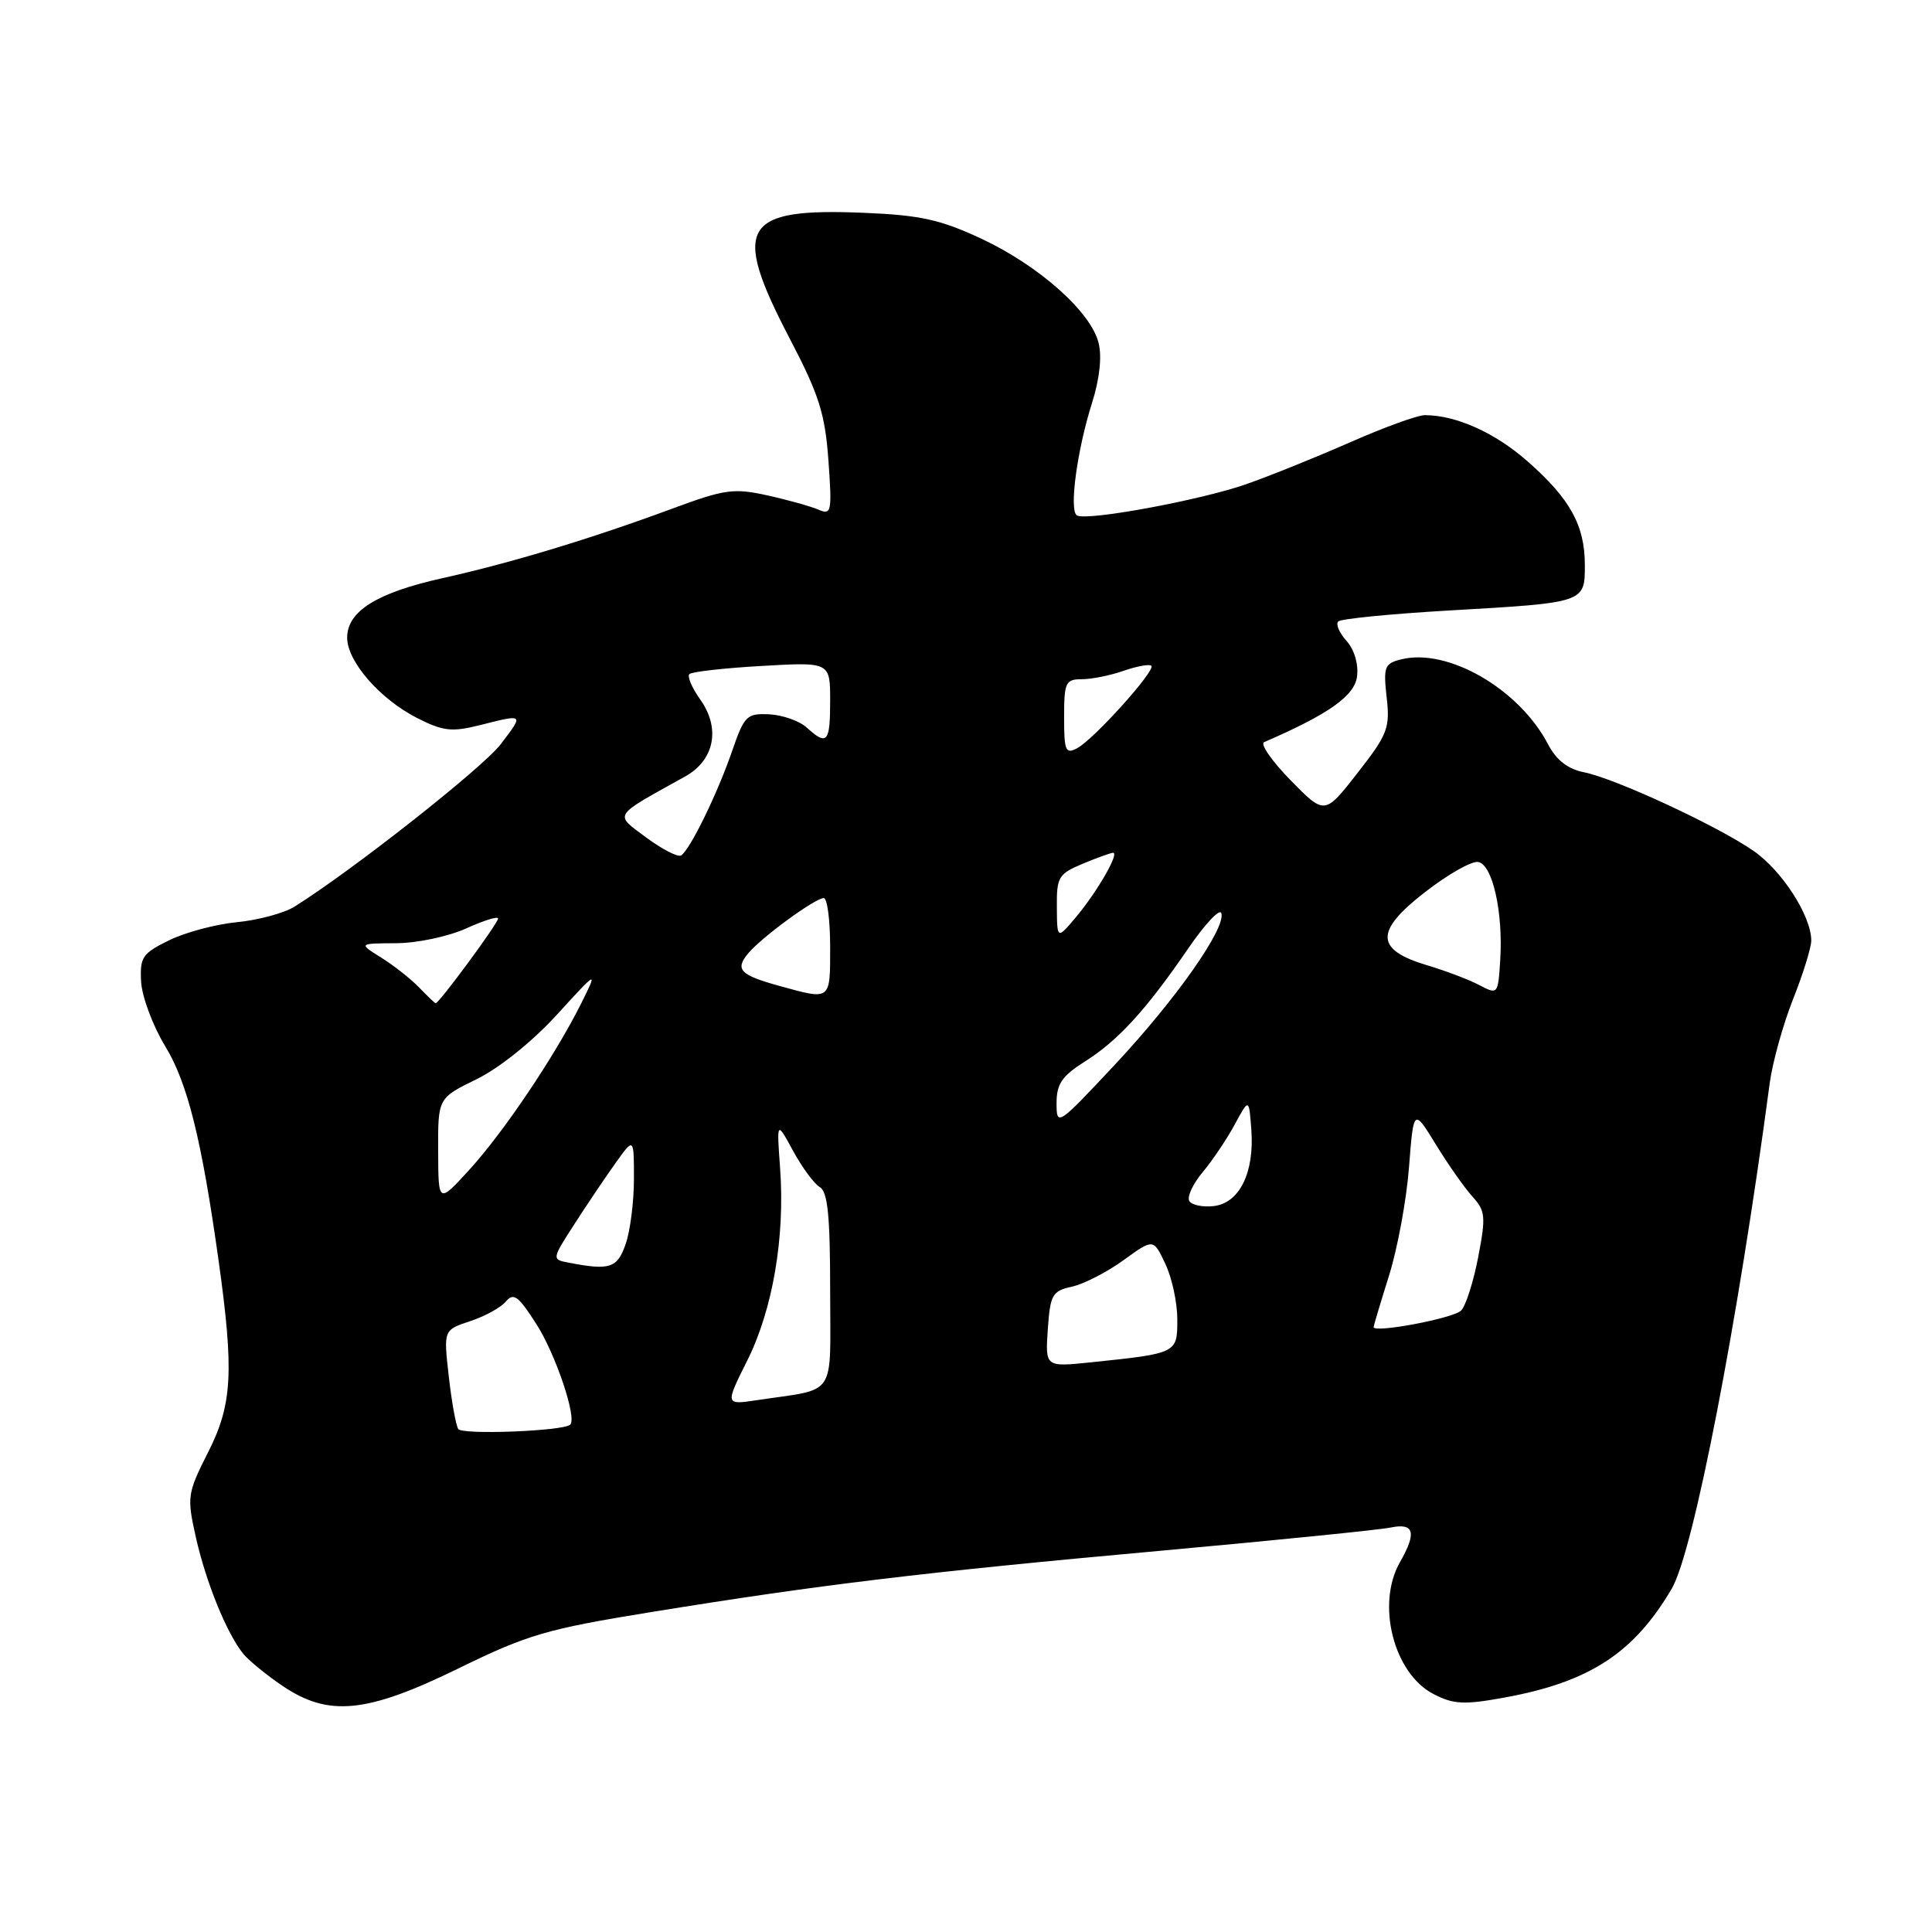 <?xml version="1.0" encoding="UTF-8" standalone="no"?>
<!DOCTYPE svg PUBLIC "-//W3C//DTD SVG 1.1//EN" "http://www.w3.org/Graphics/SVG/1.1/DTD/svg11.dtd" >
<svg xmlns="http://www.w3.org/2000/svg" xmlns:xlink="http://www.w3.org/1999/xlink" version="1.1" viewBox="0 0 256 256">
 <g >
 <path fill="currentColor"
d=" M 60.80 221.05 C 69.91 216.59 72.45 215.85 86.21 213.62 C 108.63 209.98 122.25 208.34 153.50 205.51 C 168.90 204.11 182.74 202.72 184.25 202.41 C 187.40 201.76 187.75 203.06 185.50 207.00 C 182.33 212.55 184.66 221.74 189.95 224.47 C 192.58 225.84 193.99 225.91 199.27 224.95 C 210.59 222.90 216.49 219.06 221.52 210.50 C 224.40 205.58 230.28 175.24 234.50 143.50 C 234.87 140.75 236.26 135.76 237.58 132.42 C 238.91 129.08 240.00 125.57 240.00 124.63 C 240.00 121.36 236.13 115.36 232.33 112.73 C 227.50 109.40 214.05 103.16 209.89 102.33 C 207.73 101.90 206.22 100.72 205.12 98.61 C 201.28 91.28 191.83 85.82 185.66 87.37 C 183.45 87.92 183.29 88.36 183.74 92.41 C 184.20 96.46 183.87 97.32 179.88 102.42 C 175.53 108.00 175.53 108.00 171.01 103.39 C 168.53 100.85 166.95 98.58 167.50 98.34 C 176.09 94.62 179.52 92.19 179.82 89.60 C 180.02 87.97 179.43 86.03 178.41 84.91 C 177.46 83.85 176.97 82.70 177.32 82.35 C 177.67 81.99 184.31 81.34 192.06 80.89 C 210.04 79.86 210.00 79.87 210.00 74.88 C 210.00 69.62 208.06 66.10 202.41 61.13 C 198.10 57.33 192.95 55.02 188.80 55.01 C 187.86 55.00 183.40 56.62 178.89 58.61 C 174.38 60.59 168.17 63.10 165.09 64.17 C 159.03 66.29 144.00 69.06 142.70 68.30 C 141.64 67.66 142.70 59.72 144.69 53.42 C 145.70 50.24 146.03 47.25 145.57 45.44 C 144.54 41.31 137.69 35.22 130.06 31.64 C 124.62 29.10 121.97 28.51 114.50 28.20 C 98.32 27.52 96.87 29.96 104.62 44.82 C 108.54 52.32 109.32 54.80 109.77 61.00 C 110.26 67.91 110.18 68.28 108.40 67.51 C 107.35 67.07 104.31 66.22 101.63 65.63 C 97.24 64.66 95.99 64.83 89.13 67.38 C 78.25 71.40 67.71 74.59 58.67 76.60 C 49.93 78.54 46.00 80.99 46.00 84.50 C 46.00 87.64 50.33 92.62 55.25 95.13 C 58.71 96.89 59.85 97.02 63.57 96.09 C 69.49 94.60 69.44 94.55 66.34 98.62 C 63.96 101.74 46.62 115.39 39.00 120.15 C 37.62 121.00 34.21 121.92 31.42 122.19 C 28.62 122.46 24.57 123.53 22.42 124.59 C 18.85 126.33 18.52 126.83 18.70 130.11 C 18.82 132.09 20.25 135.92 21.88 138.61 C 24.85 143.48 26.71 150.94 28.96 167.00 C 31.02 181.72 30.79 186.08 27.60 192.38 C 24.81 197.91 24.75 198.31 25.96 203.73 C 27.30 209.68 30.04 216.42 32.22 219.12 C 32.94 220.01 35.28 221.93 37.41 223.37 C 43.53 227.53 48.58 227.03 60.80 221.05 Z  M 60.72 189.35 C 60.40 188.84 59.84 185.69 59.46 182.33 C 58.77 176.23 58.77 176.23 62.30 175.06 C 64.25 174.42 66.38 173.25 67.04 172.45 C 68.05 171.23 68.72 171.74 71.13 175.54 C 73.66 179.54 76.46 187.88 75.56 188.77 C 74.71 189.63 61.21 190.15 60.72 189.35 Z  M 99.01 180.29 C 102.39 173.53 104.03 163.95 103.37 154.83 C 102.91 148.50 102.91 148.50 105.09 152.50 C 106.29 154.70 107.88 156.86 108.63 157.30 C 109.68 157.91 110.00 161.14 110.00 170.97 C 110.00 185.47 111.04 183.91 100.29 185.53 C 96.08 186.16 96.08 186.16 99.01 180.29 Z  M 138.84 176.13 C 139.16 171.55 139.43 171.06 142.03 170.49 C 143.60 170.15 146.67 168.57 148.86 166.99 C 152.83 164.11 152.83 164.11 154.41 167.46 C 155.29 169.30 156.00 172.61 156.00 174.82 C 156.00 179.33 156.02 179.32 144.50 180.52 C 138.50 181.14 138.50 181.14 138.84 176.13 Z  M 182.01 175.84 C 182.02 175.65 182.94 172.57 184.06 169.00 C 185.18 165.43 186.37 158.98 186.70 154.67 C 187.31 146.85 187.31 146.85 190.27 151.67 C 191.90 154.33 194.08 157.43 195.12 158.57 C 196.82 160.43 196.90 161.21 195.87 166.57 C 195.24 169.83 194.23 173.02 193.61 173.65 C 192.62 174.68 181.98 176.69 182.01 175.84 Z  M 75.30 167.30 C 73.11 166.88 73.12 166.84 76.12 162.19 C 77.78 159.61 80.23 155.97 81.57 154.10 C 84.00 150.70 84.00 150.70 84.00 156.20 C 84.00 159.23 83.51 163.12 82.90 164.85 C 81.79 168.05 80.80 168.37 75.30 167.30 Z  M 157.59 159.14 C 157.26 158.61 158.05 156.89 159.35 155.33 C 160.65 153.78 162.57 150.93 163.61 149.00 C 165.50 145.50 165.50 145.50 165.81 149.74 C 166.22 155.39 164.23 159.41 160.84 159.81 C 159.38 159.98 157.92 159.68 157.59 159.14 Z  M 58.06 152.50 C 58.03 145.50 58.03 145.50 63.15 143.00 C 66.14 141.54 70.55 138.00 73.75 134.50 C 79.23 128.50 79.23 128.50 76.99 133.00 C 73.52 139.93 66.74 150.02 62.19 155.00 C 58.08 159.50 58.08 159.50 58.06 152.50 Z  M 140.00 146.18 C 140.00 143.62 140.71 142.58 143.79 140.63 C 148.18 137.86 151.89 133.79 157.47 125.64 C 159.66 122.45 161.62 120.35 161.83 120.99 C 162.48 122.94 155.87 132.37 147.75 141.05 C 140.14 149.18 140.00 149.28 140.00 146.18 Z  M 55.50 130.81 C 54.40 129.68 52.15 127.91 50.50 126.88 C 47.50 125.01 47.50 125.01 52.50 124.98 C 55.25 124.97 59.41 124.09 61.75 123.03 C 64.09 121.97 66.00 121.37 66.00 121.71 C 66.00 122.34 58.10 133.05 57.72 132.94 C 57.60 132.91 56.60 131.95 55.50 130.81 Z  M 103.32 130.65 C 98.08 129.21 97.36 128.48 99.11 126.36 C 100.85 124.24 108.01 119.00 109.15 119.00 C 109.62 119.00 110.00 121.92 110.00 125.50 C 110.00 132.63 110.13 132.53 103.32 130.65 Z  M 196.00 130.52 C 194.62 129.80 191.54 128.63 189.15 127.92 C 182.21 125.85 182.12 123.41 188.81 118.22 C 191.85 115.85 195.03 114.05 195.88 114.22 C 197.77 114.58 199.18 120.85 198.79 127.16 C 198.50 131.80 198.48 131.82 196.00 130.52 Z  M 140.04 120.20 C 140.00 116.22 140.26 115.79 143.47 114.45 C 145.38 113.65 147.19 113.00 147.49 113.00 C 148.36 113.00 145.38 118.18 142.59 121.50 C 140.07 124.50 140.07 124.50 140.04 120.20 Z  M 85.62 110.97 C 81.37 107.79 81.04 108.30 90.80 102.88 C 94.67 100.72 95.50 96.51 92.80 92.71 C 91.69 91.16 91.04 89.63 91.35 89.32 C 91.66 89.01 95.98 88.52 100.96 88.24 C 110.00 87.72 110.00 87.72 110.00 92.86 C 110.00 98.41 109.60 98.86 106.89 96.40 C 105.93 95.53 103.69 94.74 101.93 94.65 C 98.95 94.51 98.62 94.84 97.01 99.51 C 95.06 105.18 91.42 112.62 90.25 113.35 C 89.82 113.61 87.74 112.54 85.62 110.97 Z  M 141.00 95.04 C 141.00 90.42 141.19 90.00 143.35 90.00 C 144.64 90.00 147.14 89.50 148.90 88.88 C 150.66 88.27 152.31 87.97 152.56 88.22 C 153.16 88.83 144.98 97.92 142.75 99.13 C 141.19 99.97 141.00 99.52 141.00 95.04 Z "/>
</g>
</svg>